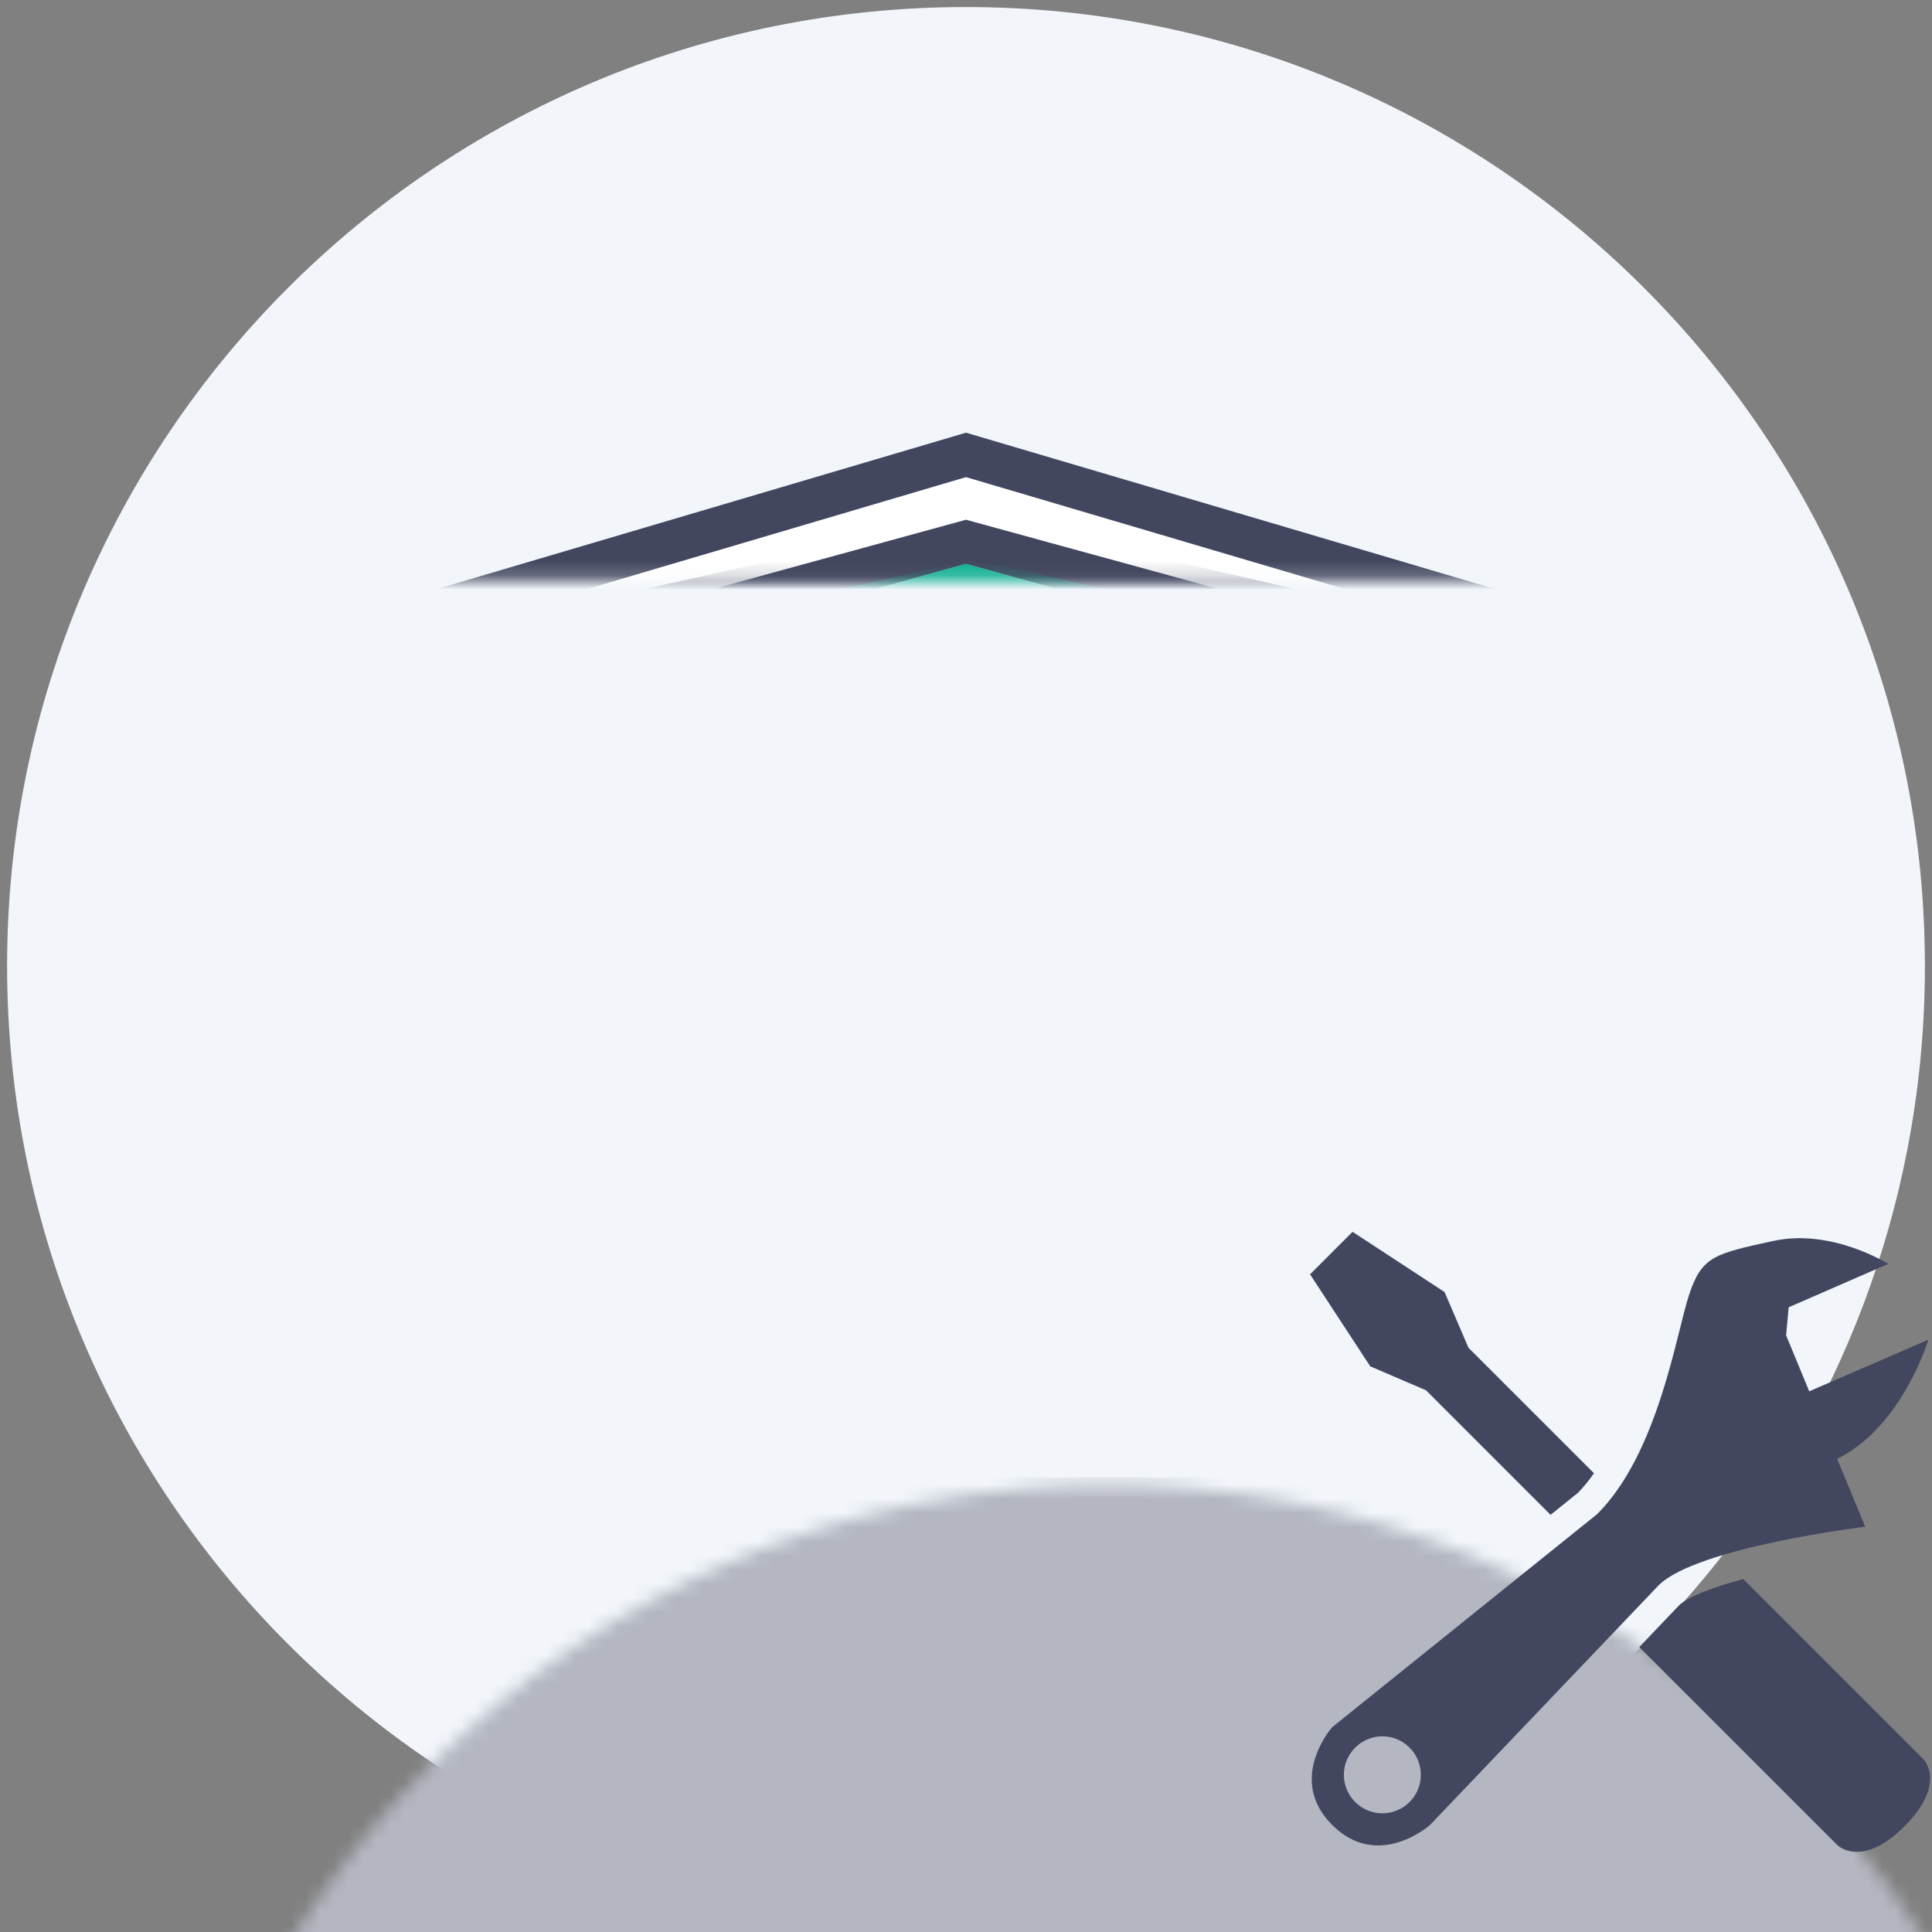 
<svg width="136px" height="136px" viewBox="0 0 136 136" version="1.1" xmlns="http://www.w3.org/2000/svg" xmlns:xlink="http://www.w3.org/1999/xlink">
    <rect x="0" y="0" width="136" height="136" fill="#808080" stroke="none"/>
    <!-- Generator: Sketch 46.2 (44496) - http://www.bohemiancoding.com/sketch -->
    <desc>Created with Sketch.</desc>
    <defs>
        <path d="M135.231,81.089 C134.875,82.902 134.447,84.688 133.949,86.443 C129.792,101.106 120.806,113.739 108.817,122.507 C108.156,122.988 107.764,123.266 107.368,123.542 C96.474,131.078 83.255,135.496 69.001,135.496 C31.721,135.496 1.5,105.276 1.5,67.996 C1.5,30.716 31.721,0.496 69.001,0.496 C105.499,0.496 135.231,29.461 136.46,65.658 C136.489,66.434 136.5,67.215 136.5,67.996 C136.5,72.476 136.064,76.854 135.231,81.089 Z" id="path-1"></path>
        <path d="M74.763,104.687 L63.565,104.687 L63.565,70.448 L32.044,70.448 L32.044,104.687 L20.856,104.687 L20.856,47.17 L69.554,36.301 L117.144,47.17 L117.144,104.687 L106.284,104.687 L106.284,70.448 L74.763,70.448 L74.763,104.687 Z" id="path-3"></path>
        <circle id="path-4" cx="101.127" cy="30.347" r="8.074"></circle>
        <circle id="path-5" cx="25.253" cy="30.347" r="8.074"></circle>
        <polygon id="path-6" points="69 30.458 12.244 47.226 16.244 54.155 69 39.696 121.756 54.155 125.756 47.226"></polygon>
    </defs>
    <g id="App" stroke="none" stroke-width="1" fill="none" fill-rule="evenodd">
        <g id="Заполнение-профиля-автосервиса01" transform="translate(-120, -451)">
            <g id="illustration-station" transform="translate(119, 451)">
                <mask id="mask-2" fill="white">
                    <use xlink:href="#path-1"></use>
                </mask>
                <use id="Fill-39" fill="#F2F6FB" fill-rule="evenodd" xlink:href="#path-1"></use>
                <rect id="Rectangle-2" fill="#B4B7C1" fill-rule="evenodd" mask="url(#mask-2)" x="10" y="104" width="130" height="34"></rect>
                <path d="M32.101,74.452 L63.767,74.452" id="Path-2" stroke="#B4B7C1" stroke-width="1" mask="url(#mask-2)"></path>
                <path d="M32.101,79.452 L63.767,79.452" id="Path-2-Copy" stroke="#B4B7C1" stroke-width="1" mask="url(#mask-2)"></path>
                <path d="M32.101,84.452 L63.767,84.452" id="Path-2-Copy-2" stroke="#B4B7C1" stroke-width="1" mask="url(#mask-2)"></path>
                <path d="M32.101,89.452 L63.767,89.452" id="Path-2-Copy-3" stroke="#B4B7C1" stroke-width="1" mask="url(#mask-2)"></path>
                <path d="M32.101,94.452 L63.767,94.452" id="Path-2-Copy-4" stroke="#B4B7C1" stroke-width="1" mask="url(#mask-2)"></path>
                <path d="M74.101,74.452 L106.771,74.452" id="Path-2-Copy-9" stroke="#B4B7C1" stroke-width="1" mask="url(#mask-2)"></path>
                <path d="M74.101,79.452 L106.771,79.452" id="Path-2-Copy-8" stroke="#B4B7C1" stroke-width="1" mask="url(#mask-2)"></path>
                <path d="M74.101,84.452 L106.771,84.452" id="Path-2-Copy-7" stroke="#B4B7C1" stroke-width="1" mask="url(#mask-2)"></path>
                <path d="M74.101,89.452 L106.771,89.452" id="Path-2-Copy-6" stroke="#B4B7C1" stroke-width="1" mask="url(#mask-2)"></path>
                <path d="M74.101,94.452 L106.771,94.452" id="Path-2-Copy-5" stroke="#B4B7C1" stroke-width="1" mask="url(#mask-2)"></path>
                <path d="M74.101,99.452 L106.771,99.452" id="Path-2-Copy-10" stroke="#B4B7C1" stroke-width="1" mask="url(#mask-2)"></path>
                <g id="Combined-Shape" mask="url(#mask-2)">
                    <use fill="#06AE8F" fill-rule="evenodd" xlink:href="#path-3"></use>
                    <path stroke="#42475F" stroke-width="3" d="M73.263,103.187 L73.263,68.948 L107.784,68.948 L107.784,103.187 L115.644,103.187 L115.644,48.366 L69.55,37.838 L22.356,48.372 L22.356,103.187 L30.544,103.187 L30.544,68.948 L65.065,68.948 L65.065,103.187 L73.263,103.187 Z"></path>
                </g>
                <g id="Car-animation-Copy" stroke-width="1" fill-rule="evenodd" mask="url(#mask-2)">
                    <g transform="translate(-32.708, 85.568)">
                        <g id="Oval-4" stroke="none" fill="none" transform="translate(101.127, 30.347) scale(-1, 1) translate(-101.127, -30.347) ">
                            <use fill="#B4B7C1" fill-rule="evenodd" xlink:href="#path-4"></use>
                            <circle stroke="#42475F" stroke-width="3" cx="101.127" cy="30.347" r="6.574"></circle>
                        </g>
                        <g id="Oval-4" stroke="none" fill="none" transform="translate(25.253, 30.347) scale(-1, 1) translate(-25.253, -30.347) ">
                            <use fill="#B4B7C1" fill-rule="evenodd" xlink:href="#path-5"></use>
                            <circle stroke="#42475F" stroke-width="3" cx="25.253" cy="30.347" r="6.574"></circle>
                        </g>
                        <path d="M112.175,9.971 L105.757,10.156 C103.687,8.843 101.53,7.664 99.316,6.61 C95.127,4.617 90.732,3.052 86.242,1.888 C80.601,0.452 74.569,0.479 68.777,0.464 C64.527,0.454 60.189,0.186 55.993,1.016 C52.562,1.694 49.253,2.898 46.106,4.414 C42.37,6.213 38.844,8.447 35.547,10.957 C34.886,11.462 34.235,11.983 33.593,12.513 L12.101,14.209 C4.916,14.99 2.809,19.501 2.204,22.449 C1.083,22.573 0.199,23.52 0.199,24.673 L0.199,30.798 C0.199,32.035 1.212,33.047 2.449,33.047 L7.101,33.047 C6.883,32.192 6.754,31.302 6.754,30.379 C6.754,24.44 11.569,19.625 17.509,19.625 C23.449,19.625 28.264,24.44 28.264,30.379 C28.264,31.302 28.135,32.192 27.917,33.047 L82.873,33.047 C82.653,32.192 82.525,31.302 82.525,30.379 C82.525,24.44 87.34,19.625 93.28,19.625 C99.219,19.625 104.034,24.44 104.034,30.379 C104.034,31.286 103.91,32.162 103.699,33.003 L115.343,30.834 C115.343,30.834 118.388,30.167 118.388,27.598 L118.388,22.745 C118.388,22.745 118.692,19.678 116.446,19.261 C117.224,9.971 112.175,9.971 112.175,9.971 Z" id="Combined-Shape" stroke="#42475F" stroke-width="2" fill="#F2F6FB" fill-rule="evenodd" transform="translate(59.3, 16.731) scale(-1, 1) translate(-59.3, -16.731) "></path>
                        <path d="M76.29,12.473 L24.81,14.134 C28.144,11.594 31.567,9.473 34.982,7.828 C38.182,6.286 41.326,5.203 44.329,4.61 C46.816,4.118 49.379,4.052 51.558,4.052 C52.446,4.052 53.335,4.064 54.221,4.076 C55.04,4.088 55.857,4.099 56.671,4.1 L57.157,4.102 C62.672,4.115 68.375,4.128 73.587,5.455 C75.609,5.98 77.592,6.583 79.524,7.263 C79.524,7.263 81.686,8.195 80.061,10.601 C80.061,10.601 79.151,12.33 76.29,12.473" id="Fill-51" stroke="#42475F" stroke-width="1.5" fill="#B8BECD" fill-rule="evenodd" transform="translate(52.738, 9.093) scale(-1, 1) translate(-52.738, -9.093) "></path>
                    </g>
                </g>
                <g id="Combined-Shape" mask="url(#mask-2)">
                    <use fill="#FFFFFF" fill-rule="evenodd" xlink:href="#path-6"></use>
                    <path stroke="#42475F" stroke-width="3" d="M69,32.022 L14.495,48.125 L16.964,52.402 L69,38.141 L121.036,52.402 L123.505,48.125 L69,32.022 Z"></path>
                </g>
                <g id="Group" stroke-width="1" fill-rule="evenodd" transform="translate(93.219, 86.712)" fill="#42475F">
                    <path d="M23.176,29.23 L37.117,43.169 C37.117,43.169 38.816,44.87 41.843,41.844 C44.87,38.818 43.169,37.118 43.169,37.118 L30.494,24.443 C28.298,25.038 26.573,25.696 25.955,26.316 L23.176,29.23 Z" id="Shape" fill-rule="nonzero"></path>
                    <path d="M19.986,16.993 L11.151,8.161 L9.469,4.238 L2.992,0 L0,2.993 L4.237,9.47 L8.159,11.153 L16.931,19.924 L18.869,18.365 C19.271,17.954 19.638,17.489 19.986,16.993 Z" id="Shape" fill-rule="nonzero"></path>
                    <path d="M43.525,7.594 L35.139,11.227 L33.512,7.289 L33.69,5.314 L40.696,2.259 C40.696,2.259 36.744,-0.255 32.613,0.642 C28.482,1.541 27.583,1.719 26.686,4.417 C25.789,7.109 24.531,15.551 20.22,19.863 L1.557,34.871 C1.557,34.871 -1.68,38.517 1.56,41.756 C4.8,44.996 8.444,41.757 8.444,41.757 L24.531,24.89 C27.225,22.196 39.079,20.759 39.079,20.759 L37.104,15.979 C41.696,13.729 43.525,7.594 43.525,7.594 Z M7.006,40.139 C5.949,41.197 4.233,41.197 3.174,40.139 C2.117,39.08 2.117,37.366 3.175,36.308 C4.234,35.249 5.949,35.249 7.005,36.308 C8.064,37.366 8.064,39.08 7.006,40.139 Z" id="Shape" fill-rule="nonzero"></path>
                </g>
            </g>
        </g>
    </g>
</svg>